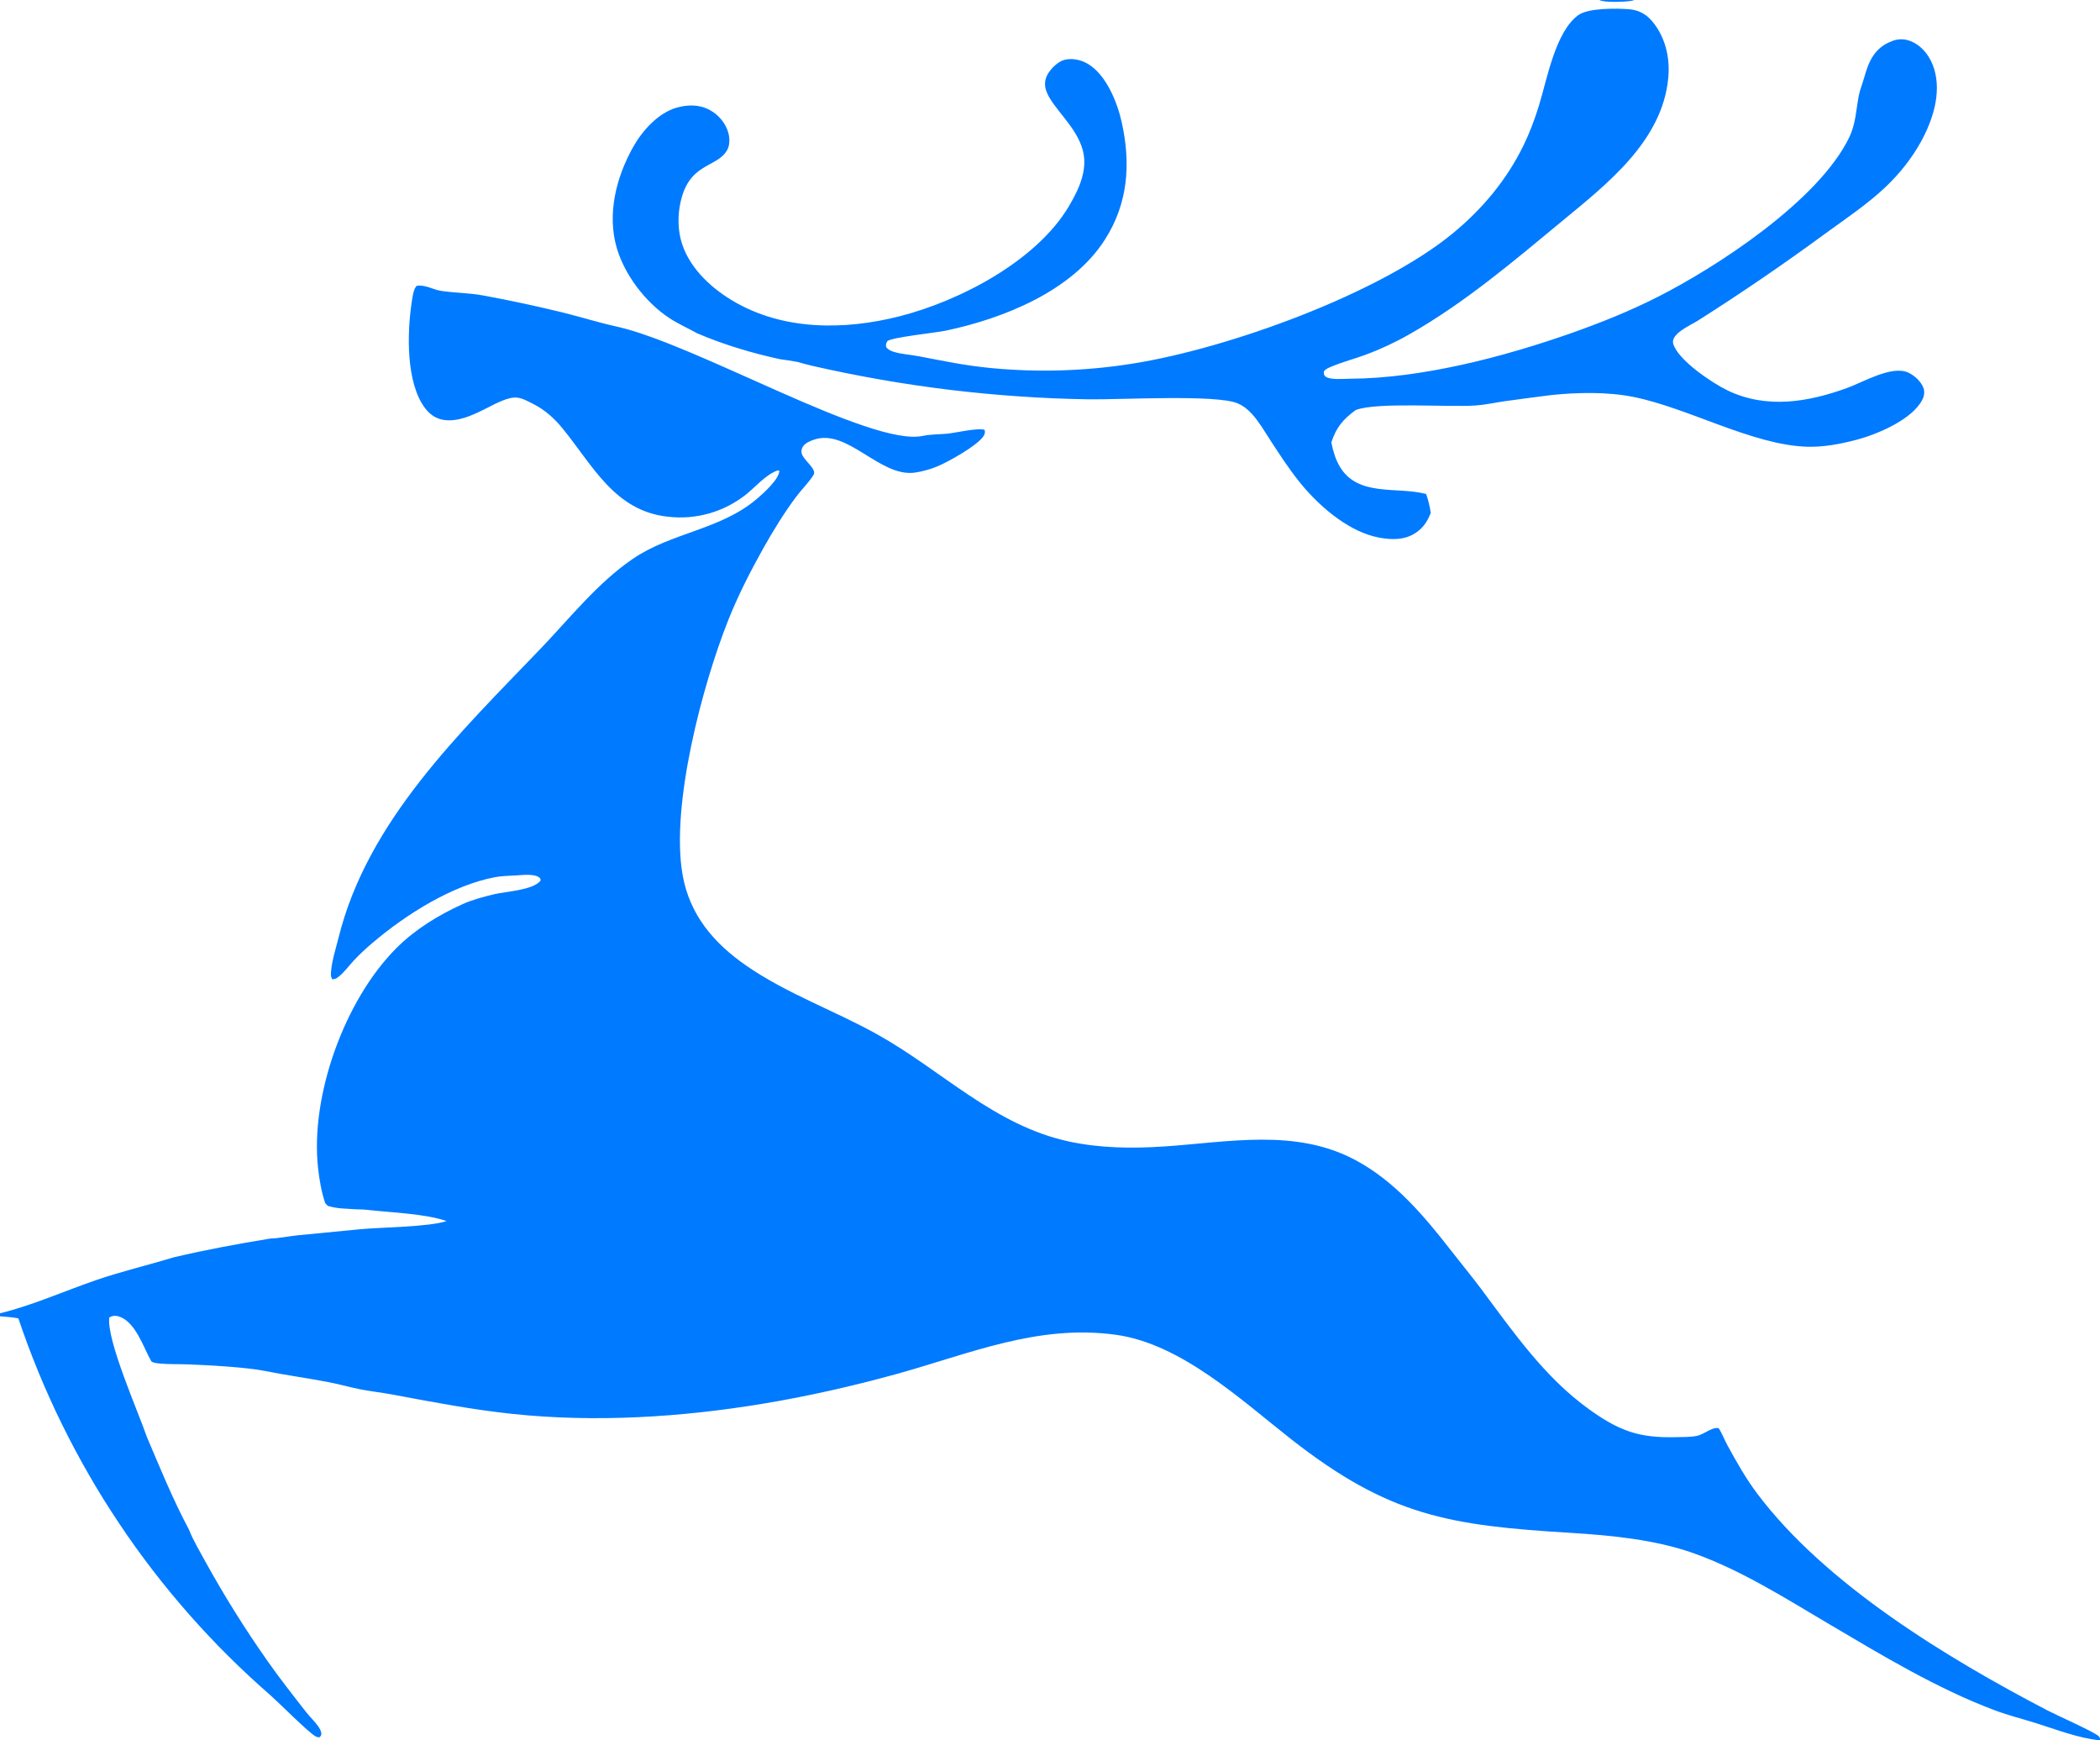 <svg width="35" height="29" viewBox="0 0 35 29" fill="none" xmlns="http://www.w3.org/2000/svg">
<path d="M26.657 0H27.238C27.221 0.005 27.21 0.01 27.193 0.013C27.098 0.032 26.732 0.047 26.657 0Z" fill="#007AFF"/>
<path d="M11.62 5.554C11.462 5.466 11.297 5.395 11.147 5.294C10.757 5.035 10.412 4.582 10.28 4.134C10.115 3.569 10.268 2.962 10.547 2.459C10.699 2.185 10.964 1.885 11.274 1.795C11.463 1.741 11.654 1.738 11.831 1.834C11.976 1.913 12.095 2.053 12.139 2.213C12.163 2.302 12.166 2.416 12.12 2.499C11.953 2.803 11.475 2.7 11.337 3.395C11.298 3.59 11.298 3.791 11.345 3.984C11.454 4.425 11.821 4.778 12.2 5.005C13.042 5.511 14.071 5.506 14.998 5.269C16.001 5.013 17.274 4.348 17.814 3.438C17.979 3.16 18.134 2.833 18.047 2.505C17.939 2.096 17.53 1.794 17.435 1.507C17.405 1.419 17.413 1.326 17.458 1.243C17.511 1.146 17.631 1.027 17.738 0.998C17.869 0.963 18.02 0.997 18.134 1.066C18.44 1.25 18.623 1.708 18.696 2.04C18.849 2.731 18.802 3.392 18.412 3.998C17.863 4.853 16.724 5.307 15.766 5.509C15.587 5.547 14.877 5.617 14.789 5.684C14.768 5.728 14.761 5.734 14.77 5.785C14.805 5.827 14.842 5.846 14.894 5.862C15.029 5.904 15.177 5.91 15.316 5.937C15.75 6.019 16.066 6.089 16.516 6.133C16.713 6.152 16.911 6.164 17.11 6.171C17.308 6.177 17.506 6.177 17.704 6.171C17.903 6.164 18.101 6.152 18.298 6.133C18.495 6.114 18.692 6.089 18.888 6.057C20.463 5.807 22.989 4.899 24.221 3.882C24.712 3.477 25.112 2.995 25.392 2.423C25.494 2.213 25.578 1.989 25.647 1.766C25.785 1.324 25.919 0.537 26.302 0.254C26.469 0.131 26.941 0.137 27.151 0.154C27.311 0.167 27.432 0.232 27.535 0.353C27.755 0.614 27.835 0.955 27.805 1.29C27.711 2.355 26.772 3.075 26.01 3.705C25.201 4.374 24.412 5.044 23.496 5.567C23.26 5.702 23.014 5.817 22.759 5.912C22.573 5.98 22.379 6.03 22.198 6.106C22.145 6.129 22.099 6.143 22.064 6.189C22.066 6.231 22.06 6.253 22.099 6.279C22.179 6.333 22.395 6.312 22.493 6.311C23.692 6.306 25.063 5.947 26.191 5.55C26.681 5.377 27.16 5.185 27.624 4.95C28.627 4.443 30.314 3.338 30.82 2.29C30.932 2.057 30.933 1.831 30.982 1.584C31.002 1.485 31.042 1.392 31.069 1.296C31.147 1.012 31.247 0.79 31.543 0.681C31.657 0.638 31.775 0.649 31.883 0.703C32.062 0.791 32.18 0.965 32.237 1.152C32.359 1.557 32.211 2.007 32.015 2.363C31.865 2.635 31.663 2.889 31.439 3.104C31.133 3.397 30.765 3.642 30.423 3.891C29.73 4.4 29.02 4.885 28.293 5.346C28.176 5.419 27.84 5.563 27.887 5.728C27.964 5.999 28.538 6.384 28.795 6.507C29.445 6.818 30.134 6.701 30.785 6.465C31.051 6.369 31.526 6.085 31.801 6.207C31.904 6.253 32.019 6.357 32.058 6.466C32.082 6.534 32.069 6.605 32.035 6.668C31.858 6.998 31.285 7.237 30.943 7.328C30.677 7.398 30.391 7.453 30.116 7.444C29.206 7.415 28.139 6.798 27.228 6.615C26.792 6.527 26.289 6.537 25.846 6.584C25.592 6.618 25.336 6.648 25.082 6.685C24.919 6.709 24.754 6.746 24.589 6.757C24.119 6.788 22.954 6.697 22.596 6.832C22.386 6.985 22.27 7.122 22.189 7.372C22.217 7.511 22.256 7.649 22.328 7.772C22.631 8.287 23.283 8.102 23.769 8.232C23.806 8.336 23.829 8.436 23.846 8.545C23.791 8.689 23.722 8.795 23.592 8.881C23.408 9.002 23.192 8.997 22.984 8.958C22.74 8.912 22.511 8.793 22.309 8.651C22.06 8.476 21.833 8.252 21.644 8.014C21.473 7.798 21.323 7.568 21.173 7.337C21.078 7.191 20.985 7.029 20.867 6.899C20.799 6.824 20.719 6.759 20.624 6.72C20.268 6.57 18.664 6.662 18.148 6.654C17.761 6.648 17.373 6.632 16.987 6.605C16.6 6.579 16.215 6.542 15.83 6.496C15.446 6.449 15.062 6.393 14.681 6.326C14.299 6.259 13.919 6.183 13.542 6.097C13.456 6.077 13.371 6.053 13.287 6.03C13.189 6.013 13.092 5.997 12.993 5.984C12.523 5.881 12.062 5.743 11.62 5.554Z" fill="#007AFF"/>
<path d="M5.302 19.472C5.325 19.669 5.357 19.86 5.42 20.048L5.462 20.093C5.613 20.143 5.778 20.139 5.936 20.151C6.006 20.153 6.077 20.153 6.146 20.163C6.529 20.205 7.092 20.225 7.444 20.347C7.137 20.447 6.359 20.449 5.991 20.484L4.953 20.585C4.807 20.6 4.654 20.634 4.507 20.638C3.962 20.727 3.426 20.826 2.888 20.953C2.46 21.084 2.025 21.185 1.601 21.331C1.072 21.513 0.542 21.751 0 21.884V21.934C0.103 21.942 0.205 21.948 0.306 21.968C0.357 22.119 0.41 22.269 0.466 22.419C0.522 22.568 0.58 22.716 0.641 22.864C0.701 23.011 0.764 23.157 0.83 23.302C0.895 23.448 0.963 23.592 1.034 23.735C1.104 23.878 1.177 24.02 1.252 24.16C1.327 24.301 1.404 24.44 1.484 24.578C1.563 24.716 1.645 24.853 1.729 24.988C1.814 25.123 1.9 25.257 1.989 25.39C2.077 25.522 2.168 25.653 2.261 25.783C2.354 25.912 2.449 26.04 2.546 26.166C2.643 26.293 2.743 26.417 2.844 26.54C2.945 26.663 3.049 26.784 3.154 26.904C3.259 27.024 3.367 27.141 3.476 27.257C3.585 27.373 3.697 27.488 3.81 27.6C3.923 27.712 4.038 27.823 4.154 27.931C4.271 28.04 4.39 28.146 4.51 28.251C4.655 28.379 5.131 28.859 5.258 28.933C5.281 28.946 5.301 28.948 5.328 28.949C5.348 28.922 5.359 28.915 5.355 28.879C5.35 28.84 5.326 28.799 5.304 28.767C5.243 28.682 5.166 28.61 5.101 28.527L5.064 28.48C4.859 28.218 4.652 27.953 4.461 27.681C4.086 27.149 3.741 26.597 3.426 26.027C3.331 25.853 3.219 25.667 3.147 25.483C2.884 24.992 2.665 24.454 2.447 23.942C2.305 23.527 1.776 22.336 1.821 21.956C1.826 21.953 1.83 21.949 1.835 21.946C1.873 21.924 1.923 21.921 1.965 21.932C2.258 22.009 2.389 22.455 2.523 22.686C2.564 22.713 2.617 22.716 2.665 22.721C2.819 22.735 2.977 22.729 3.132 22.735C3.468 22.747 4.106 22.782 4.424 22.846C4.778 22.918 5.136 22.964 5.49 23.034C5.66 23.067 5.827 23.114 5.997 23.149C6.178 23.185 6.361 23.204 6.542 23.238L6.586 23.246C7.231 23.367 7.886 23.491 8.538 23.56C9.916 23.706 11.352 23.617 12.717 23.39C13.463 23.267 14.216 23.096 14.944 22.895C16.168 22.556 17.298 22.062 18.6 22.242C19.684 22.392 20.679 23.322 21.512 23.976C23.155 25.265 24.153 25.419 26.186 25.543C26.855 25.584 27.596 25.656 28.23 25.883C29.021 26.165 29.754 26.631 30.474 27.056C31.365 27.582 32.282 28.138 33.254 28.502C33.475 28.585 33.705 28.641 33.93 28.712C34.281 28.822 34.63 28.961 34.999 29L35 28.994C35.001 28.959 35.001 28.949 34.969 28.923C34.874 28.846 34.292 28.588 34.12 28.499C32.452 27.629 30.419 26.398 29.284 24.884C29.1 24.64 28.94 24.356 28.793 24.088C28.741 23.994 28.704 23.888 28.645 23.799C28.541 23.771 28.396 23.904 28.284 23.926C28.161 23.95 28.024 23.945 27.899 23.948C27.646 23.954 27.383 23.933 27.143 23.849C26.906 23.767 26.685 23.628 26.483 23.482C25.743 22.95 25.225 22.2 24.687 21.479C24.527 21.265 24.356 21.059 24.192 20.848C23.738 20.265 23.251 19.683 22.589 19.33C21.587 18.796 20.47 19.034 19.397 19.104C18.87 19.139 18.334 19.133 17.815 19.021C16.571 18.753 15.7 17.838 14.626 17.239C13.906 16.837 13.122 16.563 12.441 16.093C11.895 15.715 11.495 15.246 11.377 14.58C11.172 13.422 11.711 11.402 12.14 10.327C12.304 9.918 12.505 9.523 12.72 9.139C12.887 8.842 13.061 8.559 13.264 8.285C13.357 8.159 13.476 8.045 13.559 7.914C13.621 7.815 13.387 7.669 13.361 7.552C13.351 7.509 13.361 7.472 13.385 7.436C13.422 7.382 13.507 7.346 13.567 7.326C14.123 7.135 14.662 7.95 15.241 7.876C15.306 7.867 15.37 7.854 15.433 7.836C15.496 7.819 15.558 7.798 15.619 7.773C15.802 7.697 16.281 7.43 16.387 7.274C16.416 7.233 16.418 7.213 16.412 7.164C16.298 7.123 15.924 7.214 15.786 7.227C15.645 7.239 15.515 7.236 15.379 7.264C14.51 7.447 11.601 5.735 10.278 5.442C9.98 5.376 9.687 5.284 9.39 5.21C8.945 5.101 8.496 5.005 8.045 4.922C7.815 4.88 7.582 4.882 7.352 4.847C7.211 4.825 7.095 4.742 6.948 4.762C6.889 4.804 6.871 4.978 6.86 5.049C6.785 5.551 6.765 6.38 7.085 6.802C7.168 6.91 7.271 6.982 7.408 6.999C7.861 7.056 8.318 6.592 8.623 6.626C8.71 6.636 8.805 6.69 8.883 6.729C9.076 6.825 9.236 6.968 9.372 7.134C9.881 7.755 10.241 8.514 11.132 8.61C11.161 8.614 11.19 8.616 11.219 8.618C11.247 8.62 11.276 8.622 11.305 8.622C11.334 8.623 11.363 8.622 11.392 8.621C11.421 8.621 11.45 8.619 11.479 8.617C11.508 8.614 11.537 8.611 11.566 8.607C11.594 8.604 11.623 8.599 11.652 8.594C11.68 8.589 11.708 8.583 11.737 8.576C11.765 8.57 11.793 8.563 11.821 8.555C11.849 8.547 11.876 8.538 11.904 8.529C11.931 8.52 11.959 8.51 11.985 8.499C12.012 8.488 12.039 8.477 12.066 8.465C12.092 8.453 12.118 8.44 12.144 8.427C12.169 8.414 12.195 8.4 12.22 8.385C12.245 8.371 12.27 8.356 12.294 8.34C12.319 8.324 12.342 8.308 12.366 8.291C12.39 8.274 12.413 8.257 12.435 8.239C12.599 8.107 12.763 7.908 12.963 7.838L12.99 7.847C12.979 7.995 12.718 8.224 12.612 8.315C12.009 8.828 11.189 8.873 10.546 9.313C9.955 9.717 9.5 10.298 9.008 10.811C7.668 12.209 6.124 13.678 5.642 15.627C5.598 15.803 5.535 15.995 5.519 16.176C5.514 16.23 5.508 16.275 5.541 16.319C5.585 16.314 5.599 16.309 5.635 16.282C5.733 16.208 5.812 16.097 5.895 16.007C5.997 15.897 6.108 15.796 6.222 15.7C6.77 15.236 7.538 14.75 8.253 14.616C8.367 14.595 8.491 14.594 8.606 14.587C8.708 14.581 8.907 14.556 8.989 14.623C9.011 14.641 9.006 14.648 9.01 14.674C8.883 14.834 8.436 14.854 8.245 14.899C8.07 14.94 7.876 14.991 7.712 15.065C7.311 15.246 6.921 15.484 6.608 15.797C5.745 16.659 5.165 18.262 5.302 19.472Z" fill="#007AFF"/>
</svg>

